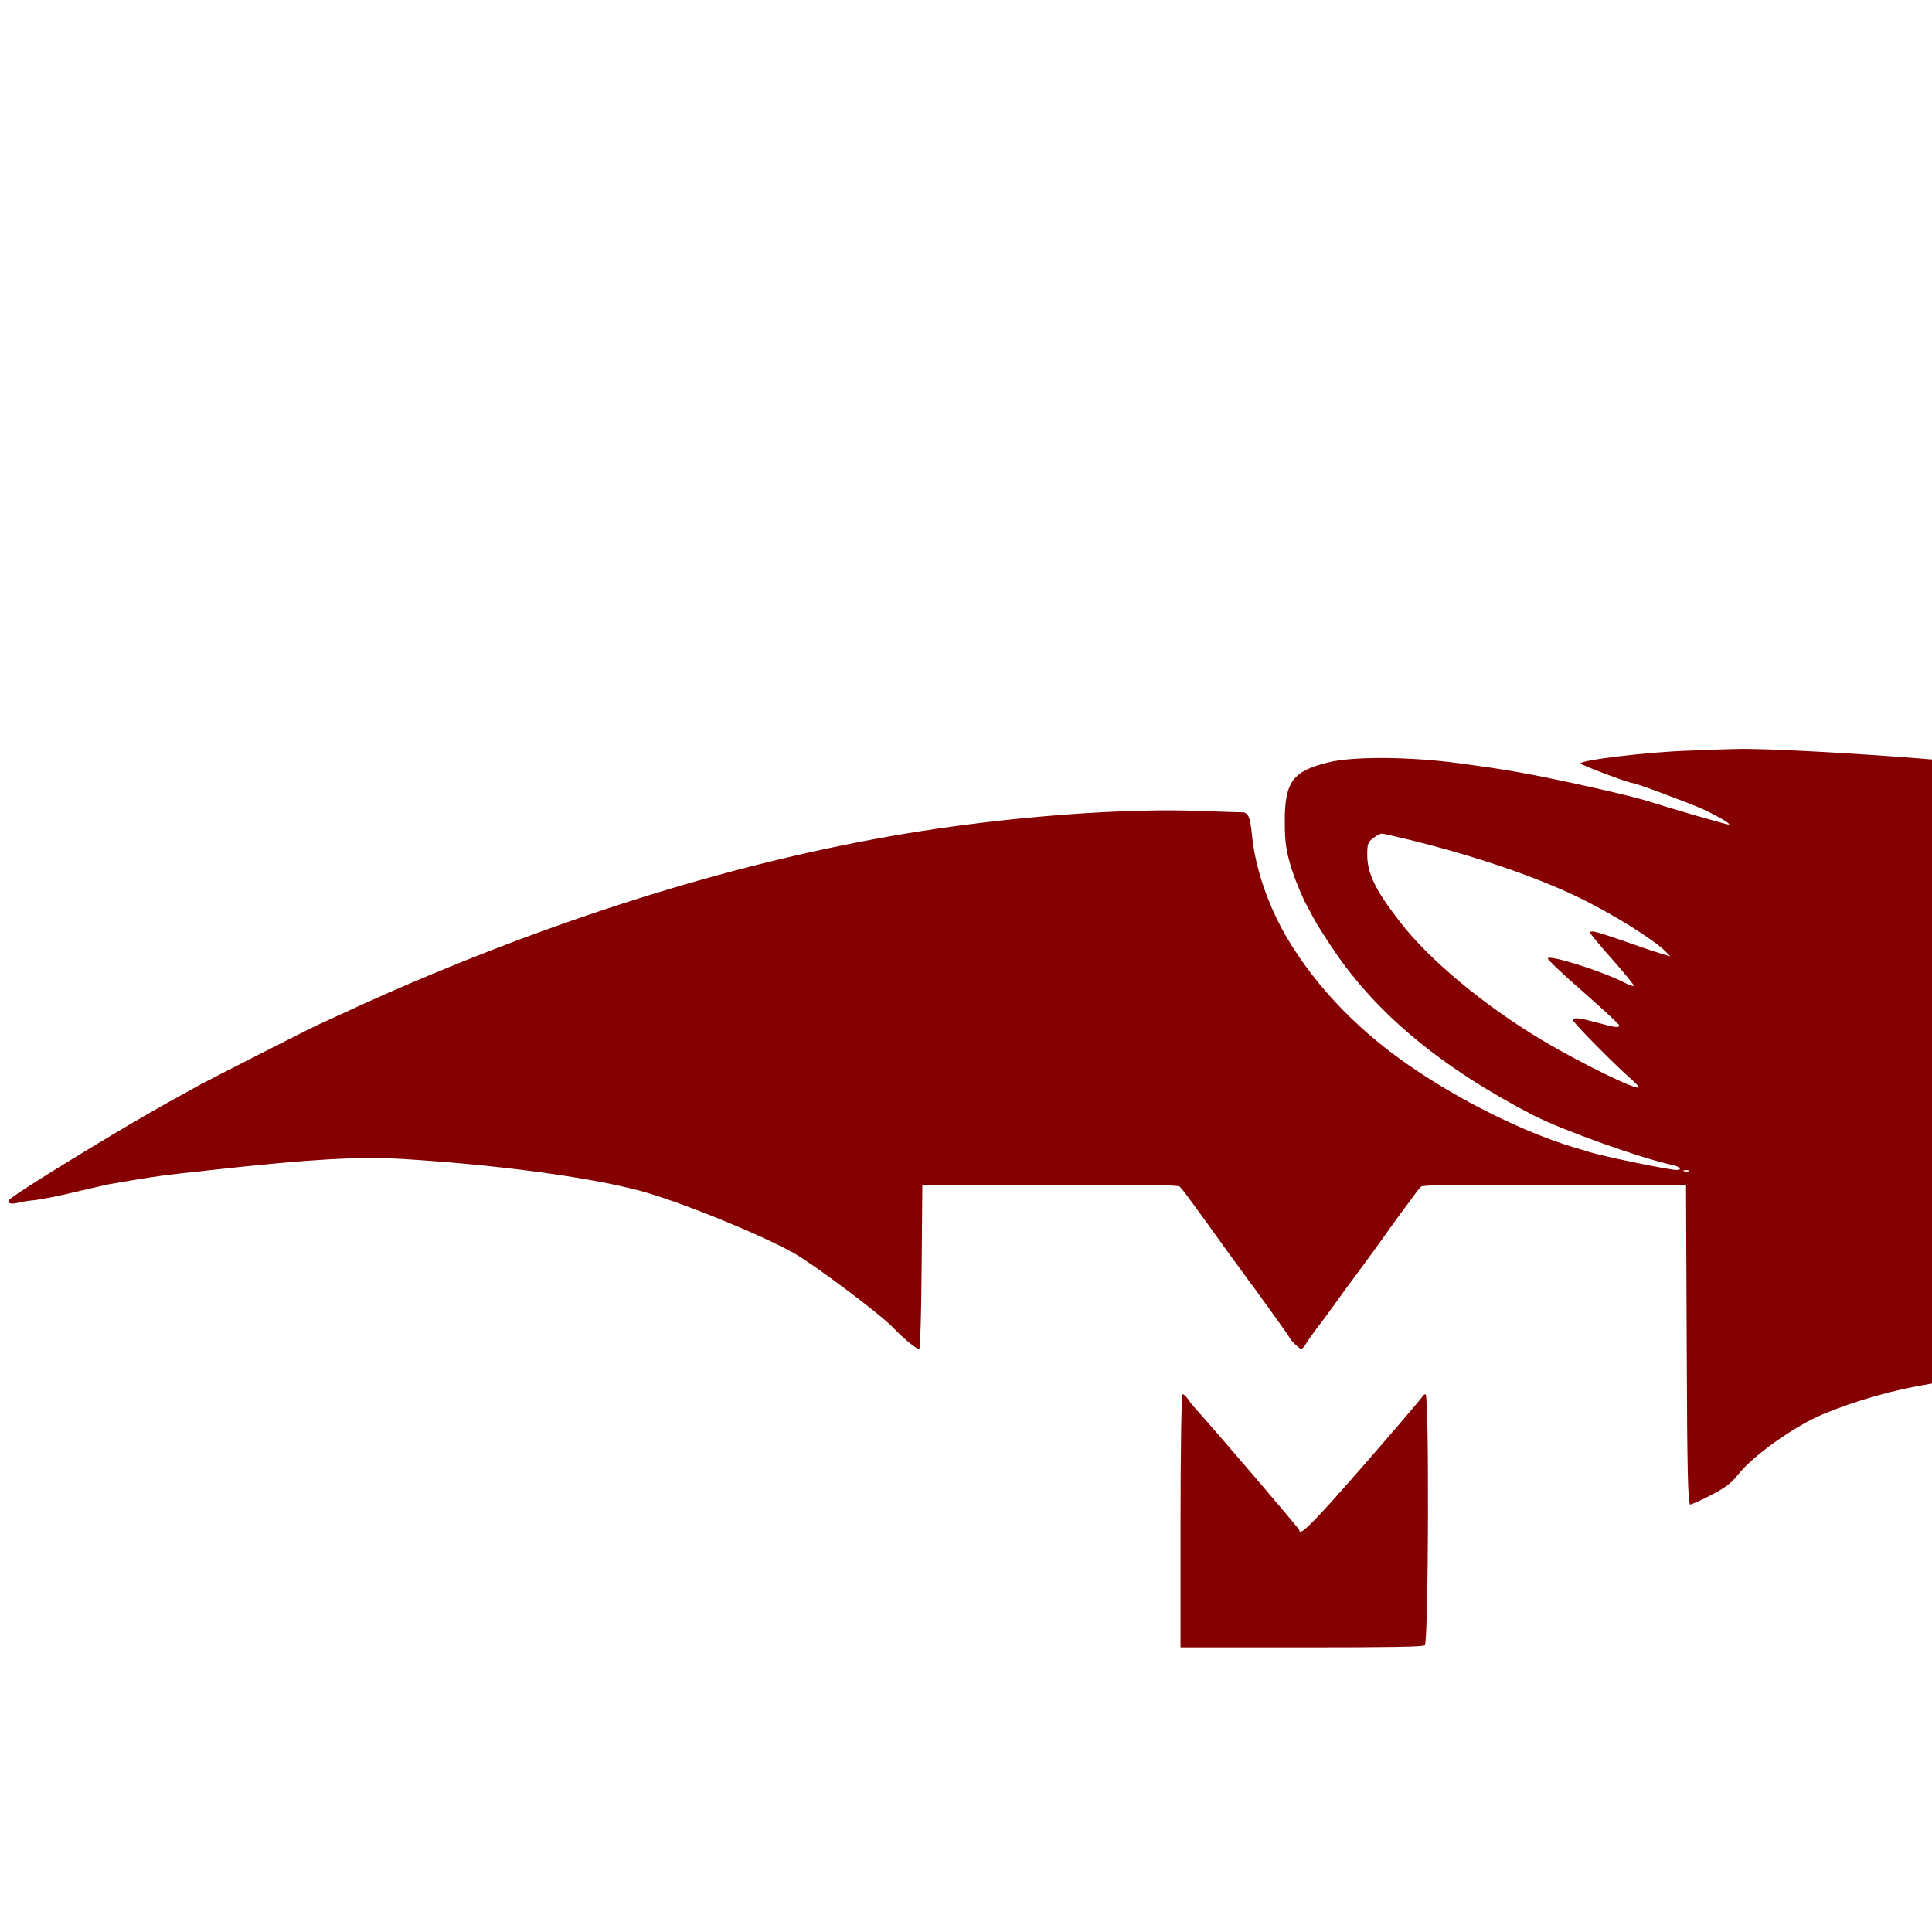 <svg width="25" height="25" viewBox="0 0 25 25" fill="none" xmlns="http://www.w3.org/2000/svg">
<path d="M21.86 9.713C21.337 9.729 20.452 9.835 20.452 9.879C20.452 9.898 21.075 10.132 21.123 10.132C21.167 10.132 21.891 10.403 22.052 10.478C22.262 10.579 22.412 10.67 22.368 10.67C22.34 10.67 21.597 10.455 21.315 10.364C21.085 10.291 20.132 10.078 19.668 9.996C19.417 9.952 19.31 9.935 18.883 9.877C18.253 9.791 17.512 9.785 17.19 9.865C16.729 9.977 16.625 10.116 16.625 10.626C16.625 10.907 16.643 11.026 16.725 11.278C16.76 11.388 16.86 11.63 16.907 11.711C16.92 11.737 16.964 11.817 17.001 11.887C17.038 11.957 17.152 12.137 17.252 12.285C17.814 13.121 18.655 13.817 19.84 14.431C20.214 14.623 21.23 14.987 21.637 15.074C21.741 15.095 21.775 15.139 21.691 15.139C21.597 15.139 20.738 14.962 20.562 14.906C20.495 14.884 20.427 14.863 20.358 14.844C19.746 14.659 18.965 14.279 18.319 13.845C17.611 13.373 17.046 12.793 16.659 12.145C16.411 11.725 16.243 11.236 16.201 10.811C16.177 10.567 16.151 10.508 16.067 10.511C16.039 10.511 15.772 10.504 15.477 10.492C14.677 10.466 13.583 10.532 12.5 10.672C10.43 10.937 8.196 11.548 5.897 12.479C5.515 12.634 5.137 12.795 4.764 12.963C4.721 12.982 4.583 13.045 4.457 13.104C4.332 13.162 4.185 13.228 4.131 13.253C4.012 13.306 2.698 13.975 2.54 14.063C2.482 14.096 2.318 14.187 2.18 14.262C1.556 14.608 0.198 15.44 0.12 15.524C0.082 15.566 0.142 15.587 0.222 15.566C0.264 15.554 0.37 15.537 0.455 15.529C0.543 15.518 0.769 15.474 0.957 15.428C1.148 15.383 1.353 15.336 1.411 15.324C1.876 15.243 2.064 15.214 2.336 15.184C2.46 15.172 2.642 15.151 2.744 15.139C4.019 14.999 4.627 14.964 5.194 14.996C6.427 15.071 7.606 15.229 8.281 15.408C8.787 15.545 9.814 15.961 10.266 16.211C10.528 16.359 11.367 16.986 11.553 17.175C11.697 17.326 11.857 17.456 11.895 17.456C11.907 17.456 11.923 16.978 11.926 16.396L11.935 15.339L13.585 15.332C14.884 15.327 15.244 15.334 15.266 15.355C15.298 15.386 15.373 15.486 15.621 15.829C15.857 16.16 15.973 16.319 16.045 16.415C16.083 16.467 16.169 16.588 16.243 16.684C16.311 16.78 16.439 16.957 16.527 17.079C16.615 17.201 16.687 17.304 16.687 17.309C16.687 17.33 16.816 17.456 16.838 17.456C16.851 17.456 16.882 17.421 16.904 17.381C16.929 17.339 16.995 17.246 17.049 17.175C17.105 17.105 17.205 16.968 17.274 16.872C17.344 16.775 17.438 16.642 17.488 16.578C17.626 16.393 17.77 16.193 17.89 16.029C18.016 15.848 18.147 15.669 18.281 15.491C18.322 15.432 18.372 15.371 18.388 15.355C18.413 15.334 18.783 15.327 20.12 15.331L21.817 15.338L21.826 17.405C21.832 19.033 21.841 19.469 21.873 19.469C21.891 19.466 22.017 19.412 22.146 19.344C22.328 19.249 22.406 19.19 22.49 19.082C22.682 18.837 23.225 18.451 23.589 18.3C24.031 18.117 24.506 17.983 25 17.903C25.502 17.823 25.649 17.812 26.788 17.781C28.867 17.727 29.175 17.718 29.191 17.706C29.2 17.7 29.173 17.639 29.131 17.568C29.087 17.5 29.012 17.374 28.959 17.29C28.761 16.97 28.761 16.862 28.968 16.705C29.109 16.595 29.473 16.499 30.098 16.405C30.2 16.389 30.33 16.368 30.382 16.354C30.436 16.342 30.502 16.333 30.53 16.333C30.609 16.333 31.233 16.218 31.365 16.181C31.455 16.153 31.945 16.073 32.528 15.989C32.782 15.951 33.441 15.853 33.987 15.771C34.332 15.72 34.693 15.666 34.786 15.652C34.88 15.638 35.016 15.617 35.084 15.608C35.154 15.596 35.244 15.582 35.288 15.577C35.332 15.57 35.552 15.537 35.775 15.503C35.942 15.475 36.111 15.451 36.279 15.429C36.437 15.418 37.62 15.205 37.892 15.139C38.325 15.034 38.453 14.992 38.727 14.854C39.021 14.704 39.103 14.623 39.395 14.187C39.718 13.703 39.764 13.621 39.856 13.417C39.997 13.092 39.988 12.969 39.809 12.832C39.683 12.739 39.413 12.643 39.216 12.622C39.069 12.608 39.049 12.612 38.977 12.671C38.933 12.706 38.895 12.748 38.895 12.762C38.895 12.784 38.845 12.886 38.705 13.139C38.691 13.165 38.663 13.228 38.641 13.279C38.623 13.331 38.585 13.403 38.563 13.443C38.523 13.508 38.52 13.497 38.535 13.315C38.551 13.134 38.591 12.982 38.683 12.752C38.699 12.709 38.721 12.633 38.73 12.587L38.745 12.502L38.419 12.405C38.08 12.299 37.788 12.208 37.62 12.151C37.562 12.136 37.422 12.093 37.306 12.06C37.186 12.027 37.042 11.985 36.983 11.964C36.874 11.928 36.764 11.894 36.653 11.862C36.443 11.8 35.709 11.614 35.084 11.466C34.667 11.37 34.249 11.276 33.831 11.182C33.684 11.155 33.537 11.124 33.391 11.092C33.341 11.082 33.218 11.056 33.124 11.038C32.572 10.923 32.428 10.895 32.23 10.852C32.121 10.829 32.011 10.807 31.901 10.787C31.841 10.776 31.679 10.748 31.541 10.722C31.299 10.677 30.286 10.502 29.736 10.408L29.345 10.34C29.275 10.328 29.151 10.31 29.063 10.298C28.977 10.286 28.799 10.26 28.669 10.239C28.541 10.221 28.265 10.181 28.058 10.155C27.852 10.128 27.604 10.095 27.51 10.083C26.643 9.966 26.585 9.959 25.032 9.83C24.075 9.749 22.788 9.68 22.474 9.692C22.424 9.692 22.146 9.701 21.86 9.713ZM18.234 10.866C19.063 11.068 19.868 11.342 20.42 11.609C20.86 11.821 21.405 12.161 21.553 12.313L21.615 12.376L21.497 12.341C21.431 12.32 21.293 12.276 21.189 12.238C20.637 12.046 20.578 12.03 20.578 12.072C20.578 12.083 20.706 12.238 20.86 12.411C21.017 12.587 21.141 12.741 21.141 12.755C21.141 12.767 21.083 12.748 21.009 12.71C20.728 12.566 20.066 12.357 20.028 12.399C20.018 12.411 20.222 12.605 20.483 12.832C20.74 13.059 20.953 13.253 20.953 13.268C20.953 13.303 20.904 13.298 20.665 13.232C20.42 13.167 20.358 13.16 20.358 13.205C20.358 13.235 20.888 13.771 21.098 13.955C21.157 14.007 21.205 14.056 21.205 14.068C21.205 14.124 20.47 13.766 19.95 13.457C19.206 13.012 18.488 12.416 18.11 11.922C17.798 11.519 17.692 11.302 17.692 11.063C17.692 10.923 17.7 10.895 17.77 10.845C17.81 10.813 17.861 10.787 17.88 10.787C17.898 10.787 18.055 10.822 18.234 10.866ZM28.137 11.7C28.438 11.74 28.849 11.793 29.047 11.82C29.244 11.845 29.486 11.875 29.58 11.887C29.674 11.901 29.808 11.919 29.878 11.931C29.947 11.943 30.082 11.964 30.176 11.981C30.486 12.032 30.562 12.044 31.07 12.133C31.615 12.229 31.735 12.247 31.901 12.273C32.042 12.294 32.183 12.334 32.183 12.352C32.183 12.36 32.08 12.405 31.954 12.453C31.697 12.549 31.643 12.556 30.584 12.587C29.862 12.61 29.476 12.603 29.125 12.561C28.415 12.479 28.049 12.33 27.764 12.006C27.664 11.896 27.598 11.863 27.368 11.82C27.284 11.8 27.155 11.775 27.086 11.758C27.017 11.742 26.898 11.716 26.823 11.7C26.597 11.656 26.725 11.63 27.18 11.63C27.494 11.63 27.714 11.646 28.137 11.7ZM31.91 14.969C31.885 14.974 31.858 14.974 31.832 14.969C31.81 14.962 31.826 14.957 31.87 14.957C31.913 14.957 31.929 14.962 31.911 14.969L31.91 14.969ZM31.775 14.996C31.775 15.008 31.738 15.025 31.691 15.032C31.593 15.05 31.211 15.133 31.085 15.163C31.041 15.175 30.9 15.208 30.772 15.236C30.448 15.306 29.665 15.497 29.454 15.559C29.059 15.671 28.13 16.04 28 16.139C27.804 16.282 27.744 16.436 27.773 16.73C27.782 16.855 27.804 17.012 27.823 17.079C27.861 17.227 27.839 17.267 27.764 17.194C27.688 17.121 27.528 16.86 27.482 16.73C27.456 16.673 27.428 16.595 27.412 16.558C27.356 16.425 27.378 16.267 27.466 16.172C27.584 16.035 28.012 15.819 28.513 15.638C28.751 15.551 29.445 15.373 30.082 15.233C30.21 15.205 30.352 15.172 30.396 15.163C30.847 15.049 31.775 14.939 31.775 14.996ZM21.855 15.154C21.845 15.16 21.817 15.163 21.794 15.156C21.769 15.149 21.779 15.142 21.813 15.142C21.848 15.139 21.867 15.147 21.855 15.154Z" fill="#850000"/>
<path d="M15.276 19.679V21.317H16.838C18.012 21.317 18.409 21.31 18.437 21.289C18.485 21.254 18.495 18.042 18.447 18.042C18.431 18.042 18.41 18.06 18.4 18.081C18.387 18.102 18.046 18.502 17.638 18.97C16.992 19.71 16.813 19.89 16.813 19.799C16.813 19.782 15.743 18.53 15.47 18.228C15.434 18.189 15.401 18.148 15.373 18.105C15.348 18.069 15.317 18.041 15.302 18.041C15.288 18.041 15.276 18.779 15.276 19.679Z" fill="#850000"/>
</svg>
